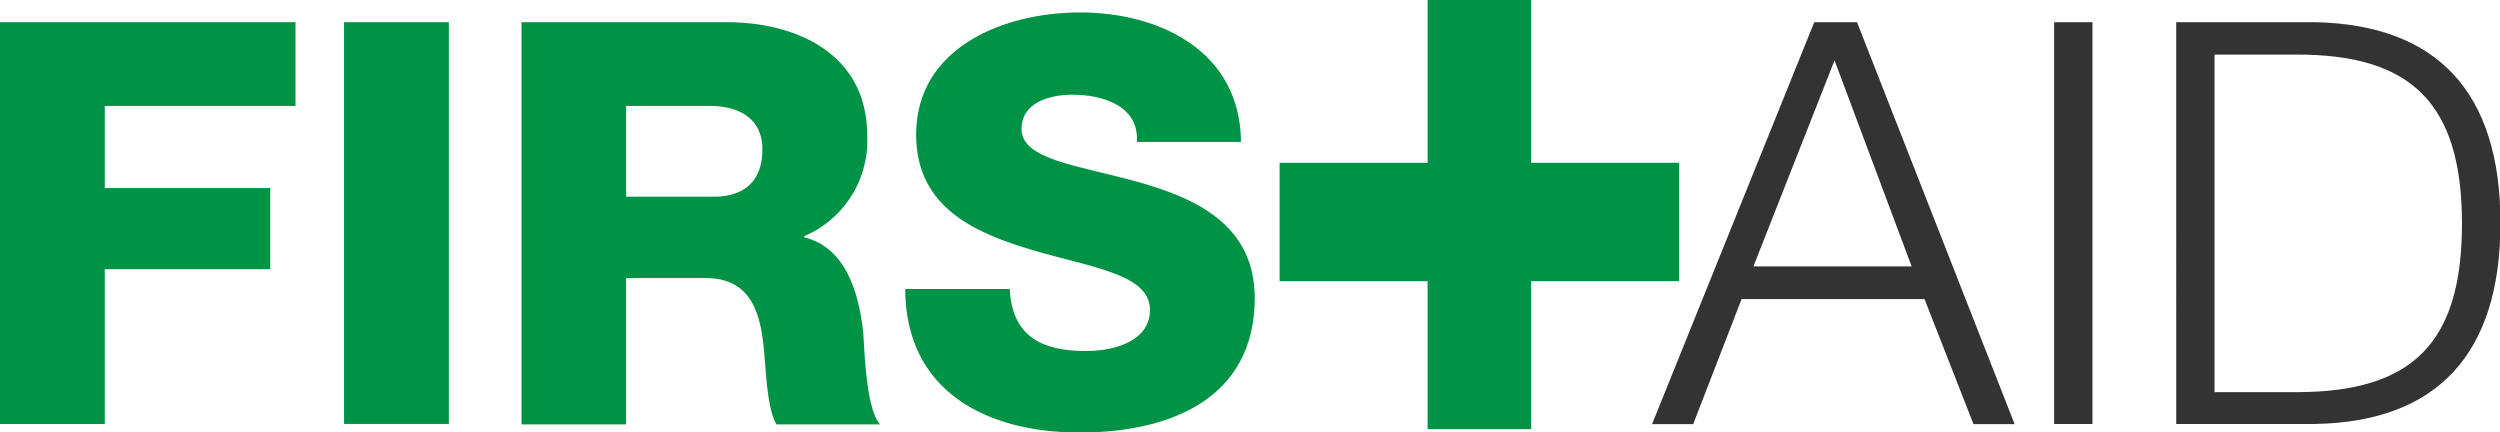<svg id="Layer_1" data-name="Layer 1" xmlns="http://www.w3.org/2000/svg" viewBox="0 0 168.94 29.22"><defs><style>.cls-1{fill:#009245;}.cls-2{fill:#333;}</style></defs><title>brand-logo</title><path class="cls-1" d="M2,4H22V9.66H9.11v5.55H20.29v5.48H9.11V31.15H2V4Z" transform="translate(-2.03 -2.5)"/><path class="cls-1" d="M25.28,4h7.08V31.15H25.28V4Z" transform="translate(-2.03 -2.5)"/><path class="cls-1" d="M37.27,4H51.12c4.79,0,9.51,2.17,9.51,7.65a7,7,0,0,1-4.26,6.81v0.08c2.89,0.69,3.73,3.92,4,6.51,0.08,1.14.19,5.14,1.14,6.13h-7c-0.61-.91-0.72-3.58-0.8-4.34-0.19-2.74-.65-5.55-4-5.55H44.34v9.89H37.27V4Zm7.08,11.79h5.93c2.13,0,3.27-1.14,3.27-3.2S52,9.66,50,9.66H44.34v6.13Z" transform="translate(-2.03 -2.5)"/><path class="cls-1" d="M70.26,22c0.15,3.2,2.13,4.22,5.14,4.22,2.13,0,4.34-.76,4.34-2.78,0-2.4-3.88-2.85-7.8-4s-8-2.85-8-7.84c0-5.94,6-8.26,11.07-8.26,5.4,0,10.84,2.63,10.88,8.75H78.86C79,9.7,76.65,8.9,74.48,8.9c-1.52,0-3.42.53-3.42,2.32,0,2.09,3.92,2.47,7.88,3.58s7.88,2.93,7.88,7.84c0,6.89-5.86,9.09-11.83,9.09-6.24,0-11.76-2.74-11.79-9.7h7.08Z" transform="translate(-2.03 -2.5)"/><path class="cls-2" d="M124.63,4h2.89l10.65,27.16h-2.78l-3.31-8.45H119.72l-3.27,8.45h-2.78ZM120.52,20.5h10.69L126,6.58Z" transform="translate(-2.03 -2.5)"/><path class="cls-2" d="M140.84,4h2.59V31.15h-2.59V4Z" transform="translate(-2.03 -2.5)"/><path class="cls-2" d="M149.1,4h9.4C166.67,4.18,171,8.67,171,17.57S166.67,31,158.49,31.15h-9.4V4Zm2.59,25h5.52c7.8,0,11.19-3.27,11.19-11.38S165,6.16,157.2,6.19h-5.52V28.95Z" transform="translate(-2.03 -2.5)"/><polygon class="cls-1" points="113.47 11 103.47 11 103.47 0 96.47 0 96.47 11 86.47 11 86.47 19 96.47 19 96.47 29 103.47 29 103.47 19 113.47 19 113.47 11"/></svg>